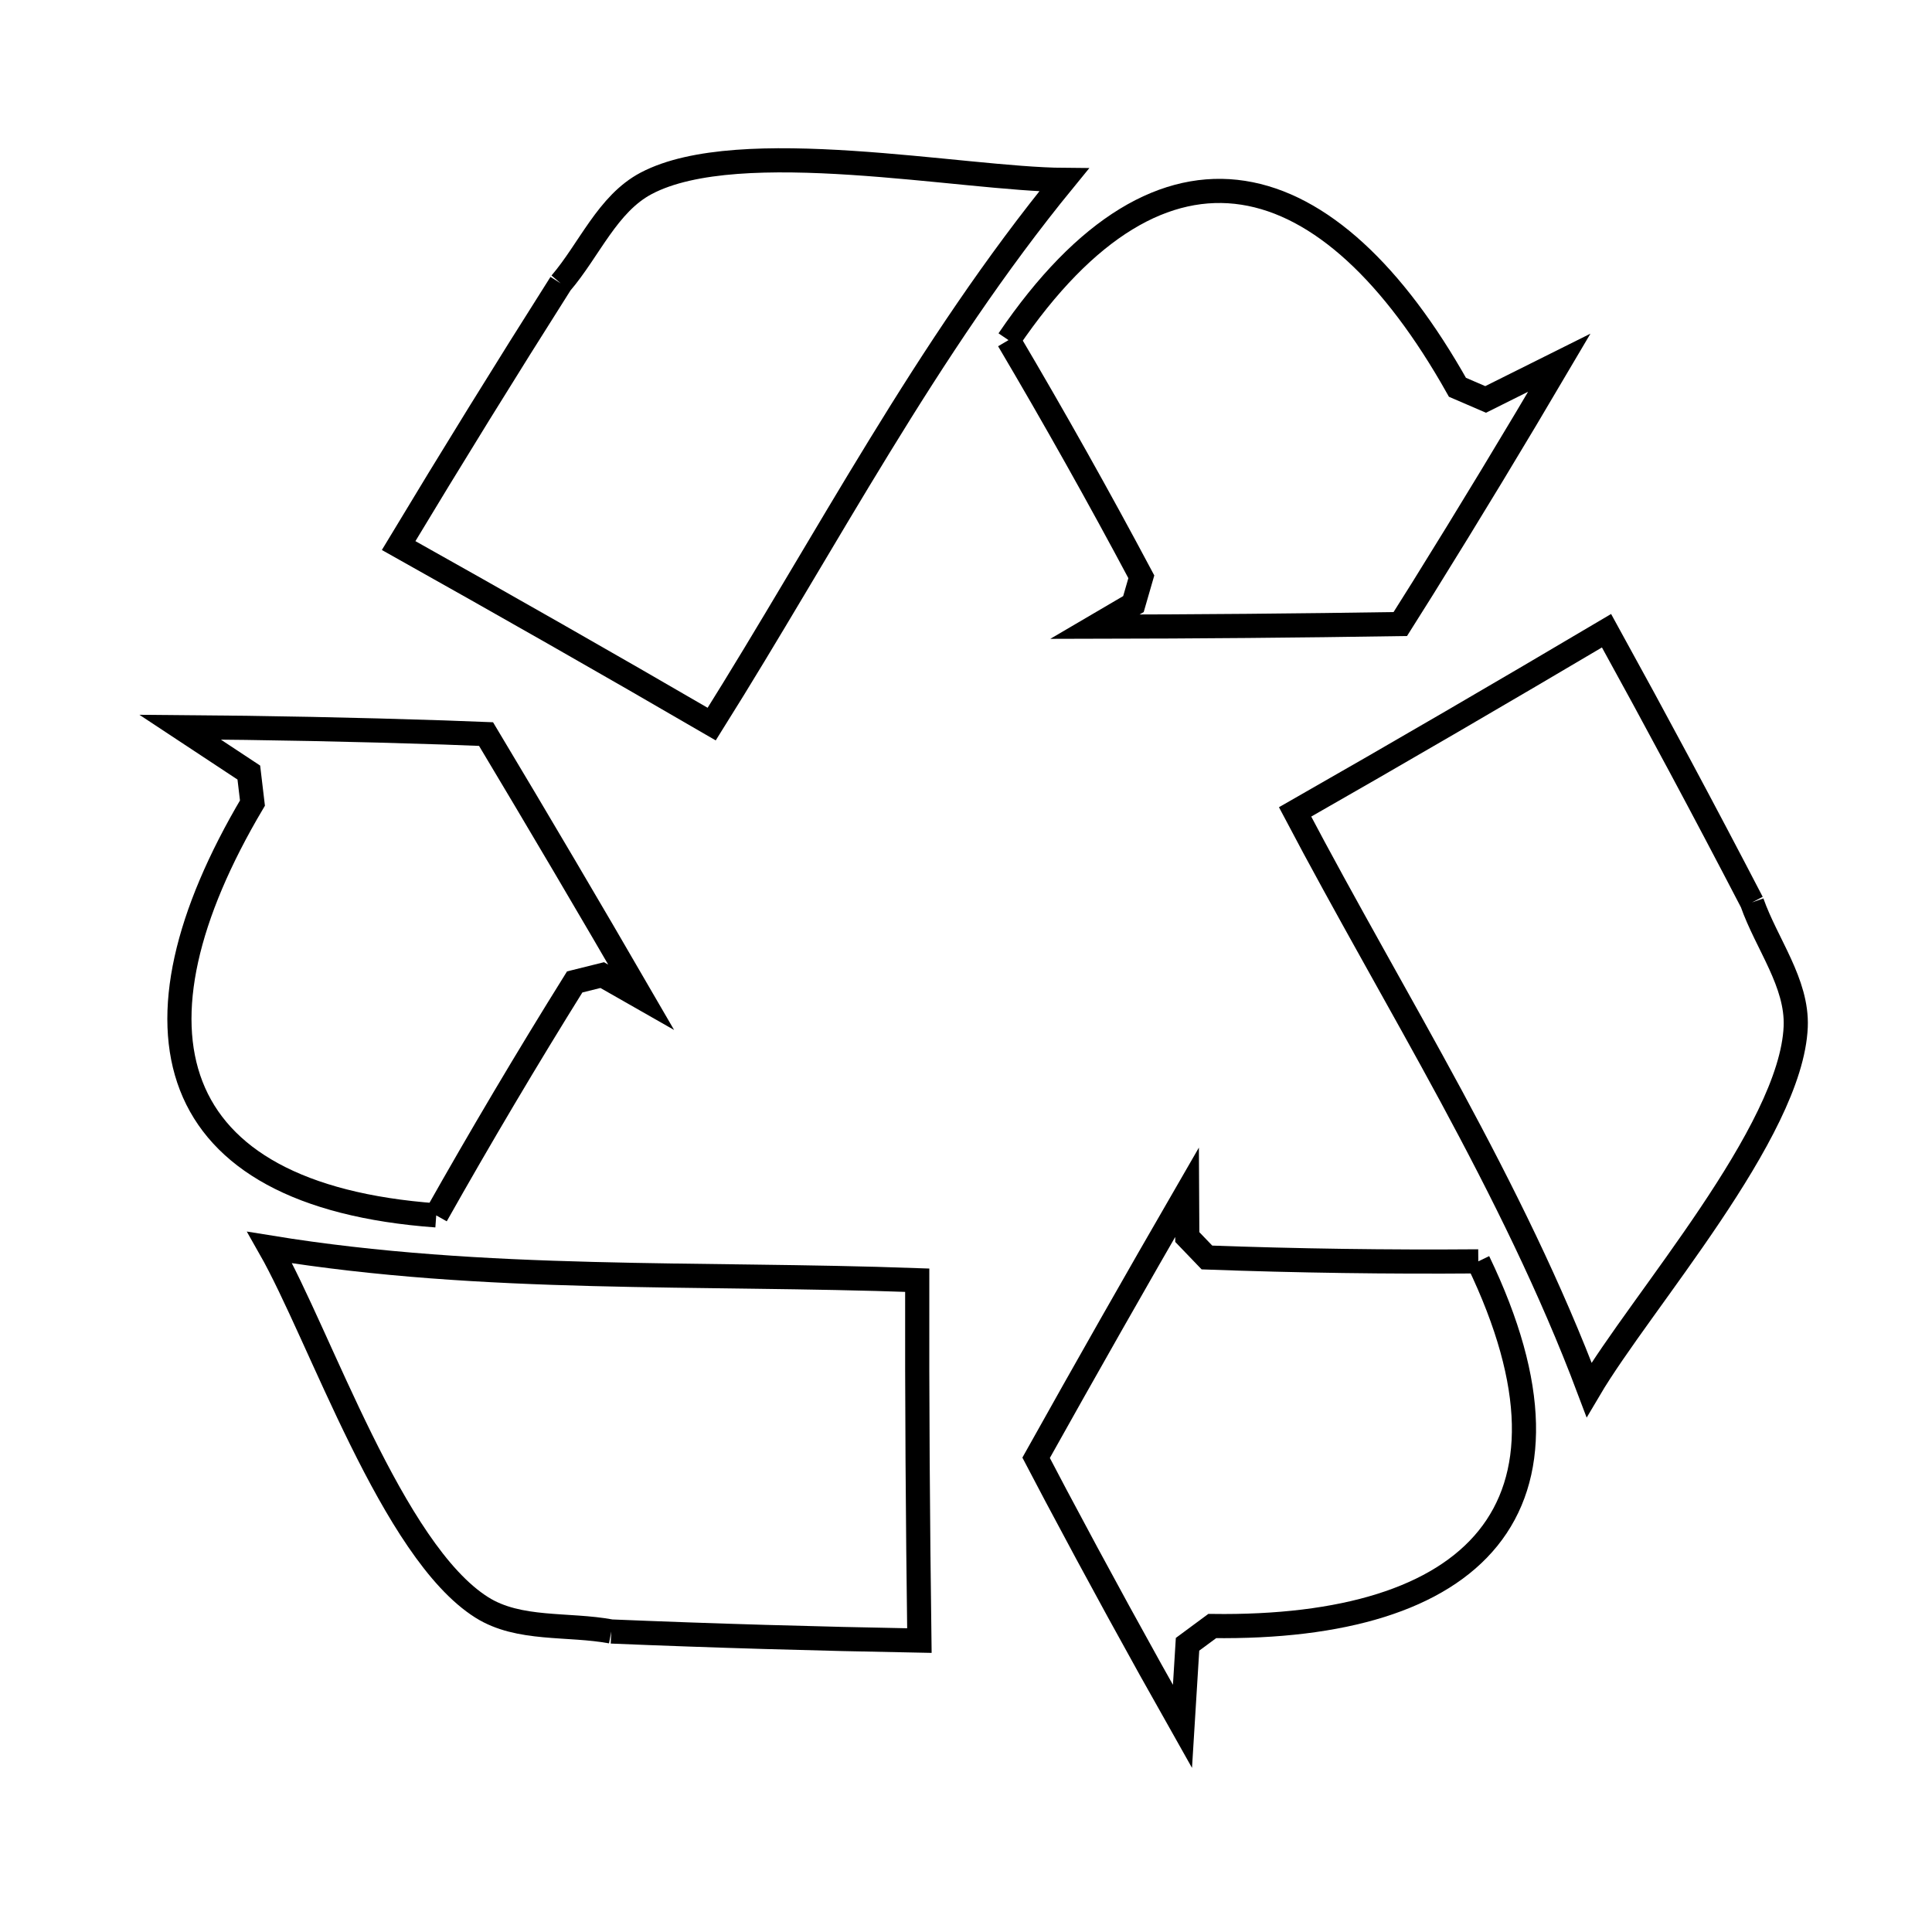 <svg xmlns="http://www.w3.org/2000/svg" viewBox="0.0 0.0 24.0 24.0" height="200px" width="200px"><path fill="none" stroke="black" stroke-width=".3" stroke-opacity="1.0"  filling="0" d="M6.965 3.52 L6.965 3.52 C7.32 3.106 7.546 2.531 8.028 2.277 C9.189 1.665 11.95 2.226 13.218 2.235 L13.218 2.235 C12.359 3.285 11.624 4.402 10.925 5.543 C10.225 6.684 9.56 7.849 8.841 8.995 L8.841 8.995 C7.55 8.244 6.254 7.507 4.952 6.777 L4.952 6.777 C5.61 5.684 6.281 4.598 6.965 3.52 L6.965 3.52"></path>
<path fill="none" stroke="black" stroke-width=".3" stroke-opacity="1.0"  filling="0" d="M12.528 4.225 L12.528 4.225 C14.455 1.388 16.517 1.986 18.105 4.811 L18.455 4.962 C18.76 4.81 19.066 4.657 19.371 4.505 L19.371 4.505 C18.817 5.446 18.252 6.38 17.675 7.307 L17.395 7.752 C16.131 7.772 14.865 7.783 13.6 7.785 L13.6 7.785 C13.76 7.691 13.92 7.597 14.08 7.504 L14.178 7.165 C13.65 6.173 13.1 5.193 12.528 4.225 L12.528 4.225"></path>
<path fill="none" stroke="black" stroke-width=".3" stroke-opacity="1.0"  filling="0" d="M21.764 11.21 L21.764 11.21 C21.945 11.725 22.329 12.209 22.307 12.754 C22.253 14.065 20.384 16.172 19.74 17.264 L19.74 17.264 C19.262 15.994 18.664 14.798 18.029 13.62 C17.393 12.443 16.718 11.283 16.088 10.086 L16.088 10.086 C17.385 9.346 18.673 8.595 19.957 7.835 L19.957 7.835 C20.573 8.953 21.176 10.078 21.764 11.21 L21.764 11.21"></path>
<path fill="none" stroke="black" stroke-width=".3" stroke-opacity="1.0"  filling="0" d="M5.419 15.098 L5.419 15.098 C1.999 14.849 1.484 12.765 3.136 9.976 L3.091 9.597 C2.807 9.409 2.522 9.221 2.237 9.033 L2.237 9.033 C3.329 9.041 4.421 9.063 5.512 9.099 L6.038 9.119 C6.688 10.204 7.331 11.294 7.965 12.388 L7.965 12.388 C7.804 12.296 7.642 12.205 7.481 12.113 L7.139 12.198 C6.544 13.152 5.971 14.119 5.419 15.098 L5.419 15.098"></path>
<path fill="none" stroke="black" stroke-width=".3" stroke-opacity="1.0"  filling="0" d="M18.364 15.669 L18.364 15.669 C19.851 18.759 18.3 20.242 15.059 20.199 L14.752 20.426 C14.731 20.767 14.71 21.107 14.689 21.447 L14.689 21.447 C14.152 20.497 13.628 19.539 13.116 18.575 L12.871 18.109 C13.488 17.005 14.113 15.905 14.746 14.81 L14.746 14.81 C14.747 14.996 14.748 15.181 14.749 15.367 L14.993 15.621 C16.116 15.662 17.24 15.678 18.364 15.669 L18.364 15.669"></path>
<path fill="none" stroke="black" stroke-width=".3" stroke-opacity="1.0"  filling="0" d="M7.593 20.267 L7.593 20.267 C7.057 20.167 6.446 20.259 5.985 19.968 C4.874 19.269 3.978 16.599 3.351 15.497 L3.351 15.497 C4.69 15.715 6.025 15.792 7.363 15.826 C8.701 15.861 10.043 15.854 11.394 15.903 L11.394 15.903 C11.391 17.396 11.401 18.887 11.421 20.38 L11.421 20.38 C10.145 20.357 8.869 20.32 7.593 20.267 L7.593 20.267"></path></svg>